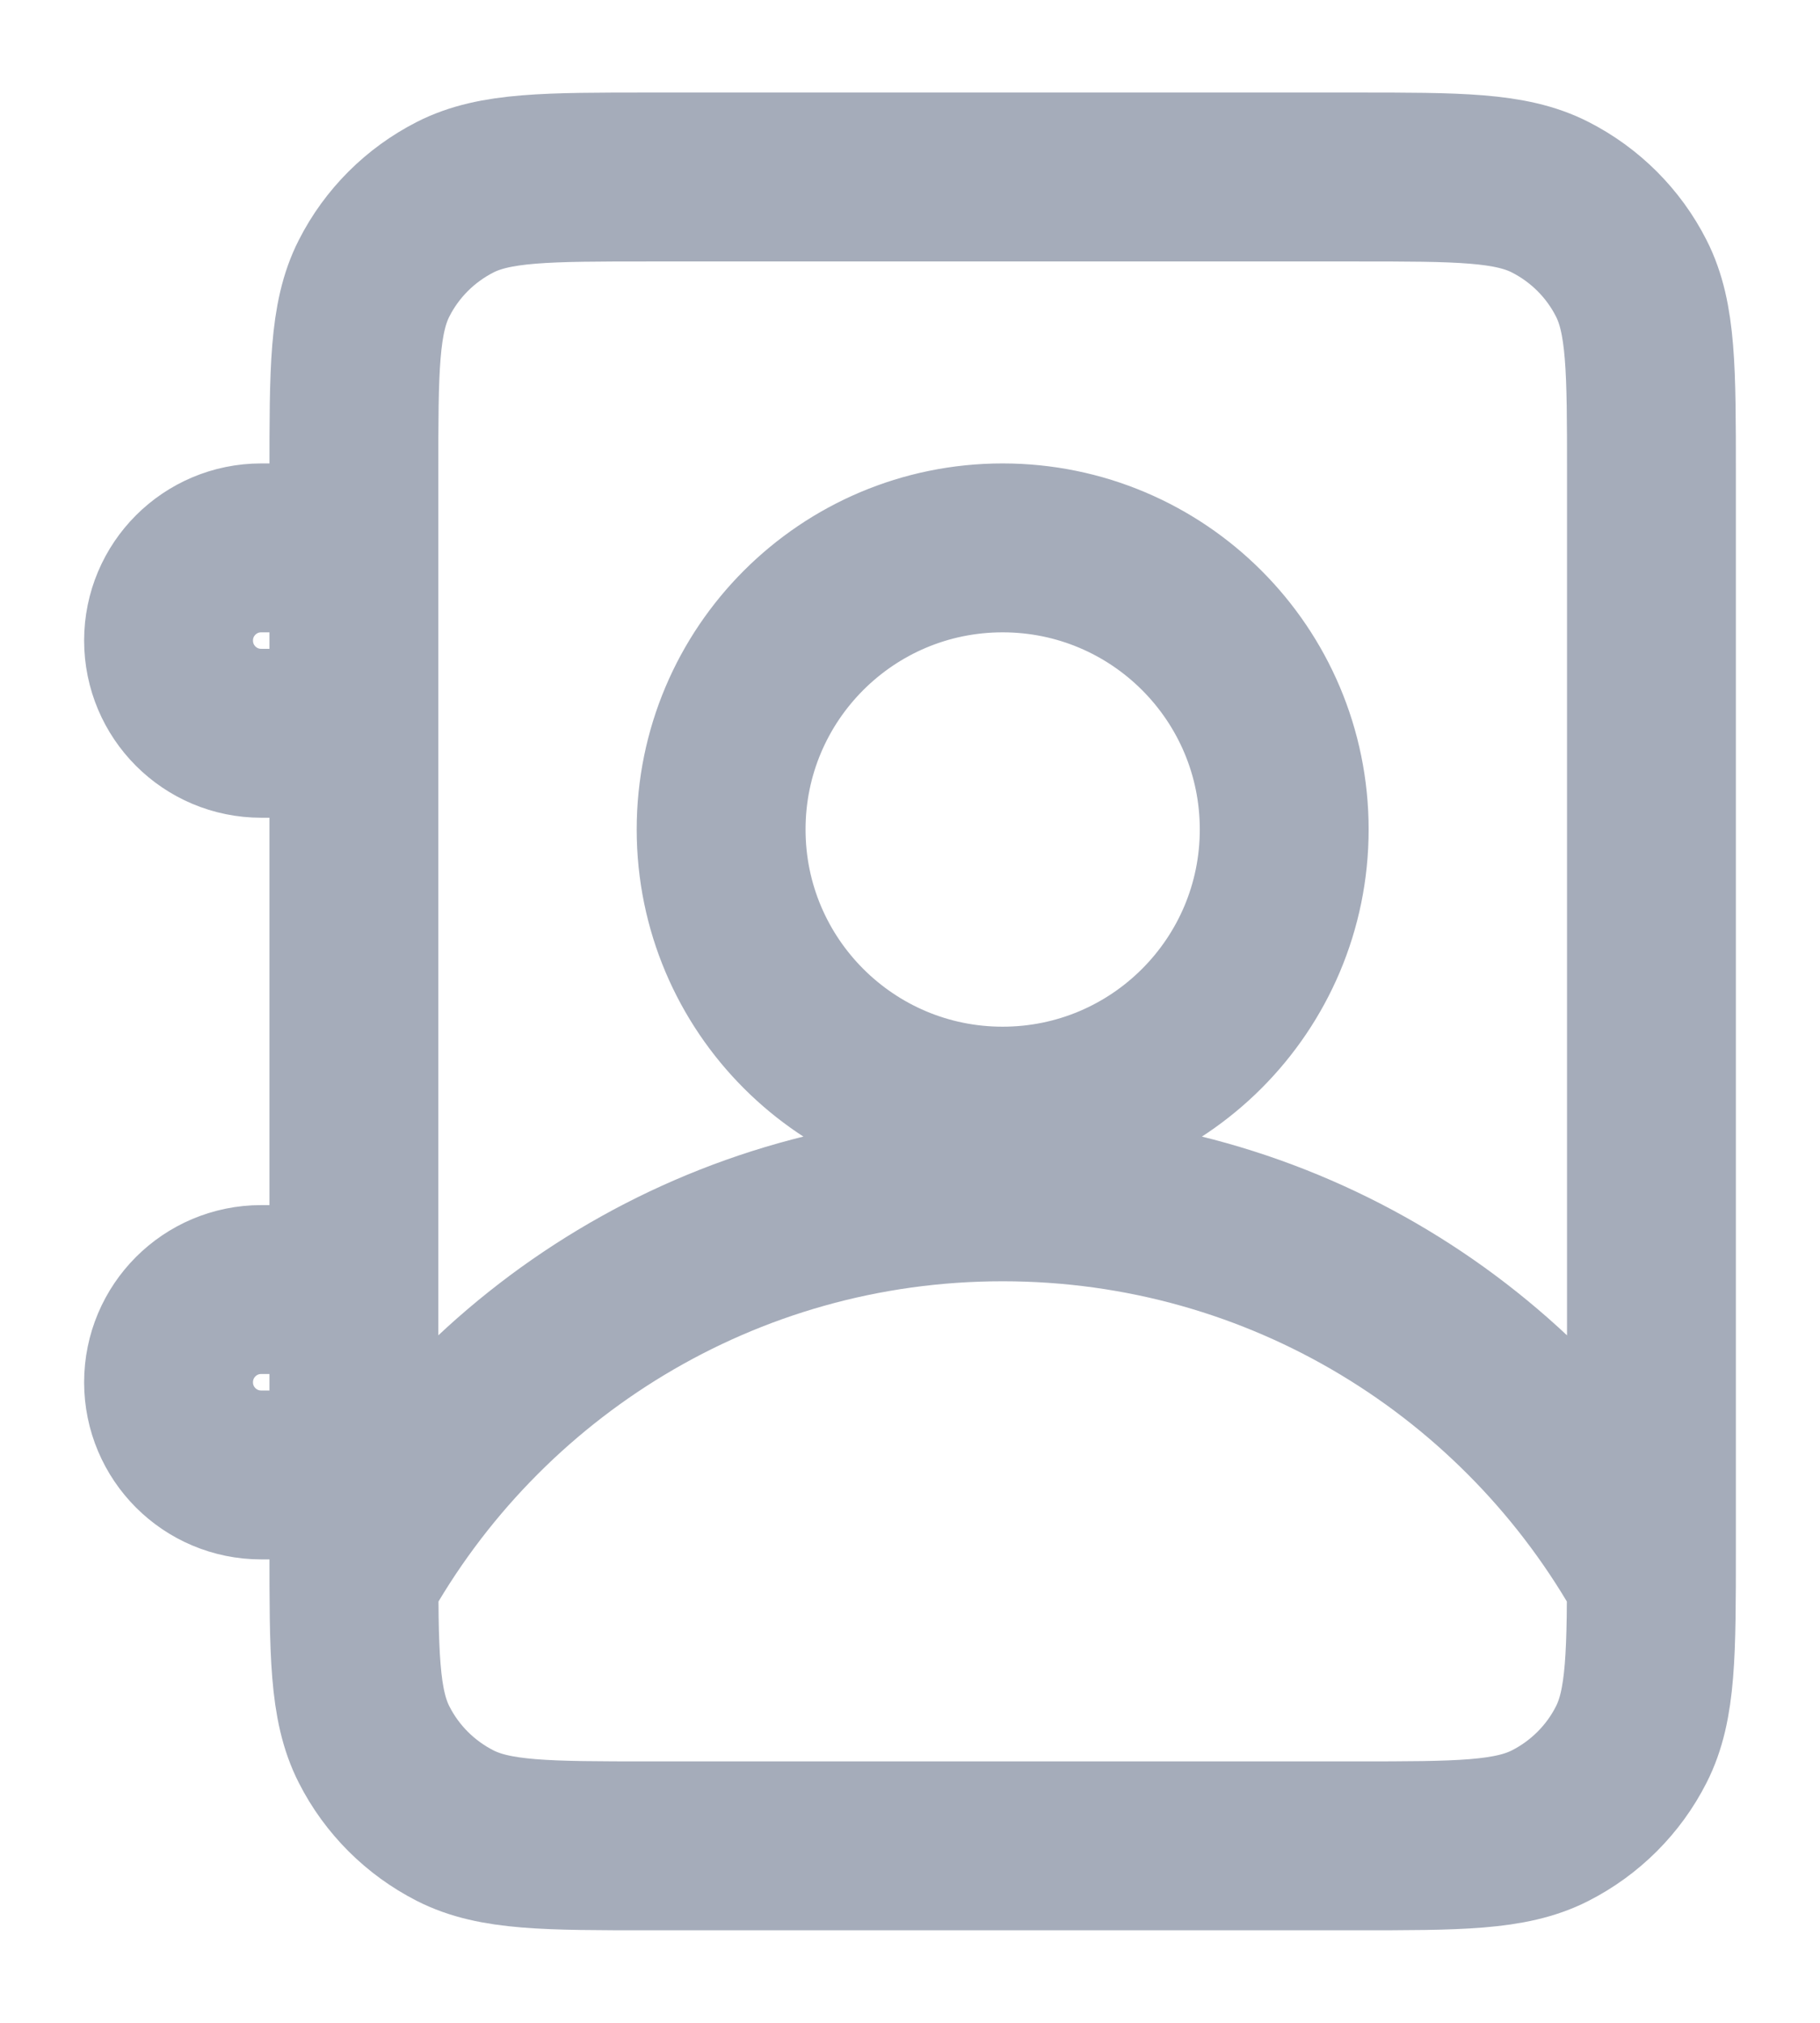<svg width="18" height="20" viewBox="0 0 18 20" fill="none" xmlns="http://www.w3.org/2000/svg">
<path d="M3.5 5.417H2.583C2.077 5.417 1.667 5.827 1.667 6.333C1.667 6.84 2.077 7.25 2.583 7.25H3.5M3.5 12.75H2.583C2.077 12.75 1.667 13.16 1.667 13.667C1.667 14.173 2.077 14.583 2.583 14.583H3.5M16.333 15.614C15.082 13.359 12.678 11.833 9.916 11.833C7.155 11.833 4.751 13.359 3.5 15.614M6.433 18.25H13.4C14.427 18.25 14.94 18.25 15.332 18.05C15.677 17.874 15.958 17.594 16.133 17.249C16.333 16.857 16.333 16.343 16.333 15.317V4.683C16.333 3.657 16.333 3.143 16.133 2.751C15.958 2.406 15.677 2.126 15.332 1.95C14.94 1.75 14.427 1.75 13.4 1.75H6.433C5.406 1.75 4.893 1.75 4.501 1.95C4.156 2.126 3.875 2.406 3.7 2.751C3.5 3.143 3.5 3.657 3.5 4.683V15.317C3.5 16.343 3.5 16.857 3.7 17.249C3.875 17.594 4.156 17.874 4.501 18.05C4.893 18.25 5.406 18.25 6.433 18.25ZM12.701 8.201C12.701 9.739 11.454 10.986 9.916 10.986C8.379 10.986 7.132 9.739 7.132 8.201C7.132 6.663 8.379 5.417 9.916 5.417C11.454 5.417 12.701 6.663 12.701 8.201Z" stroke="#A5ACBA" stroke-width="1.67"/>
</svg>

